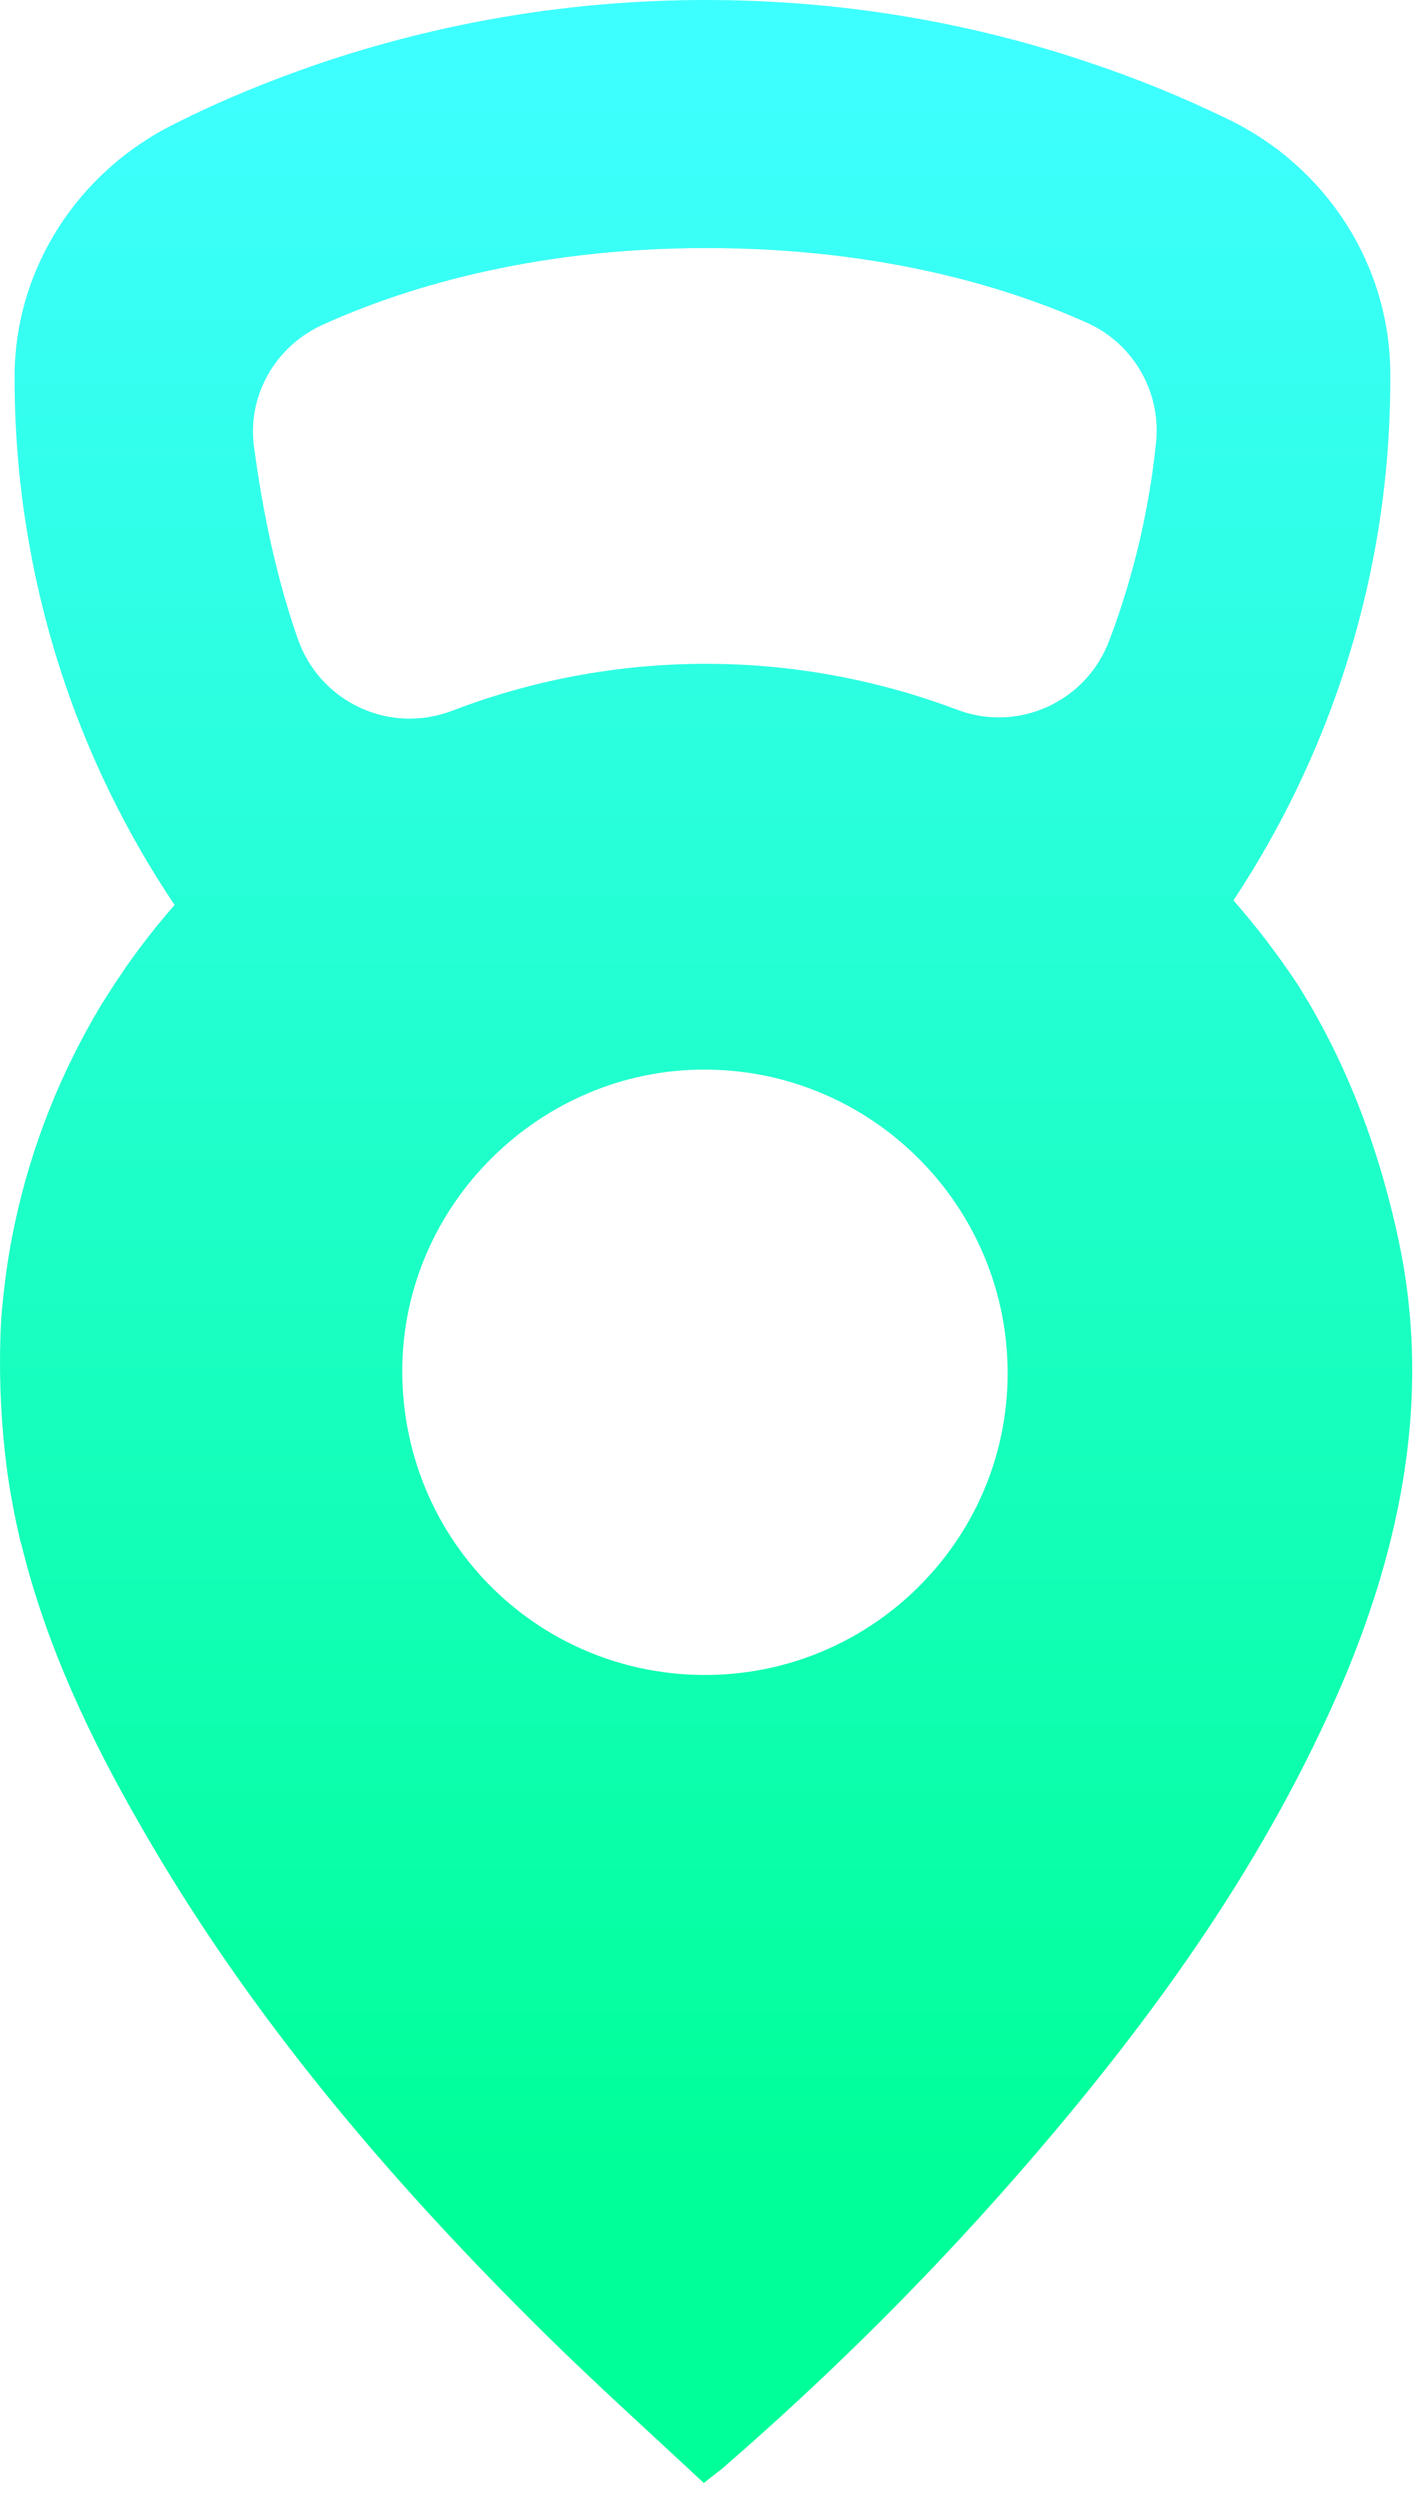 <svg width="37" height="65" viewBox="0 0 37 65" fill="none" xmlns="http://www.w3.org/2000/svg">
<path d="M36.36 32.22C35.82 29.71 34.94 27.48 33.71 25.55C33.21 24.8 32.66 24.08 32.07 23.41C32.08 23.4 32.08 23.39 32.09 23.38C33.98 20.52 35.29 17.23 35.85 13.7C36.05 12.44 36.15 11.15 36.15 9.84V9.71C36.14 6.88 34.48 4.33 31.93 3.1C30.74 2.52 29.51 2.02 28.24 1.6C25.14 0.56 21.81 0 18.36 0C14.82 0 11.42 0.59 8.25 1.67C6.97 2.11 5.73 2.62 4.54 3.22C2.03 4.46 0.38 6.99 0.38 9.79V9.83C0.38 11.2 0.49 12.55 0.71 13.86C1.29 17.39 2.62 20.67 4.54 23.53C4.11 24.02 3.7 24.54 3.32 25.08C3.28 25.13 3.25 25.18 3.22 25.23C3 25.54 2.8 25.86 2.6 26.18C1.58 27.89 0.82 29.78 0.39 31.79C0.21 32.61 0.1 33.45 0.03 34.3C-0.03 35.43 -0 36.59 0.13 37.78C0.21 38.54 0.35 39.3 0.52 40.03C0.54 40.1 0.56 40.18 0.58 40.25C1.21 42.79 2.33 45.17 3.65 47.46C6.48 52.41 10.14 56.7 14.18 60.69C15.52 62.01 16.92 63.27 18.3 64.56C18.5 64.4 18.63 64.3 18.76 64.2C21.66 61.69 24.37 58.98 26.87 56.07C30.1 52.31 32.96 48.31 34.92 43.72C34.98 43.57 35.05 43.42 35.11 43.26C36.53 39.72 37.18 36.04 36.36 32.22ZM10.46 35.59C10.49 31.31 14.06 27.79 18.35 27.81C22.71 27.83 26.23 31.4 26.2 35.76C26.17 40.08 22.62 43.58 18.28 43.55C13.91 43.52 10.43 39.98 10.46 35.59ZM8.4 8.44C10.36 7.55 13.73 6.45 18.36 6.45C23.05 6.45 26.37 7.54 28.28 8.4C29.47 8.94 30.19 10.19 30.06 11.49C29.88 13.27 29.46 15.03 28.84 16.66C28.24 18.25 26.47 19.06 24.88 18.45C22.86 17.69 20.66 17.26 18.37 17.26C18.32 17.26 18.26 17.26 18.21 17.26C15.94 17.28 13.76 17.71 11.76 18.48C11.65 18.52 11.53 18.56 11.41 18.59C9.89 18.98 8.29 18.15 7.75 16.63C7.2 15.06 6.84 13.37 6.61 11.65C6.41 10.31 7.15 9 8.4 8.44Z" fill="url(#paint0_linear_12_112)"/>
<defs>
<linearGradient id="paint0_linear_12_112" x1="18.355" y1="1.643" x2="18.355" y2="56.363" gradientUnits="userSpaceOnUse">
<stop stop-color="#3EFFFF"/>
<stop offset="1" stop-color="#00FF99"/>
</linearGradient>
</defs>
</svg>
